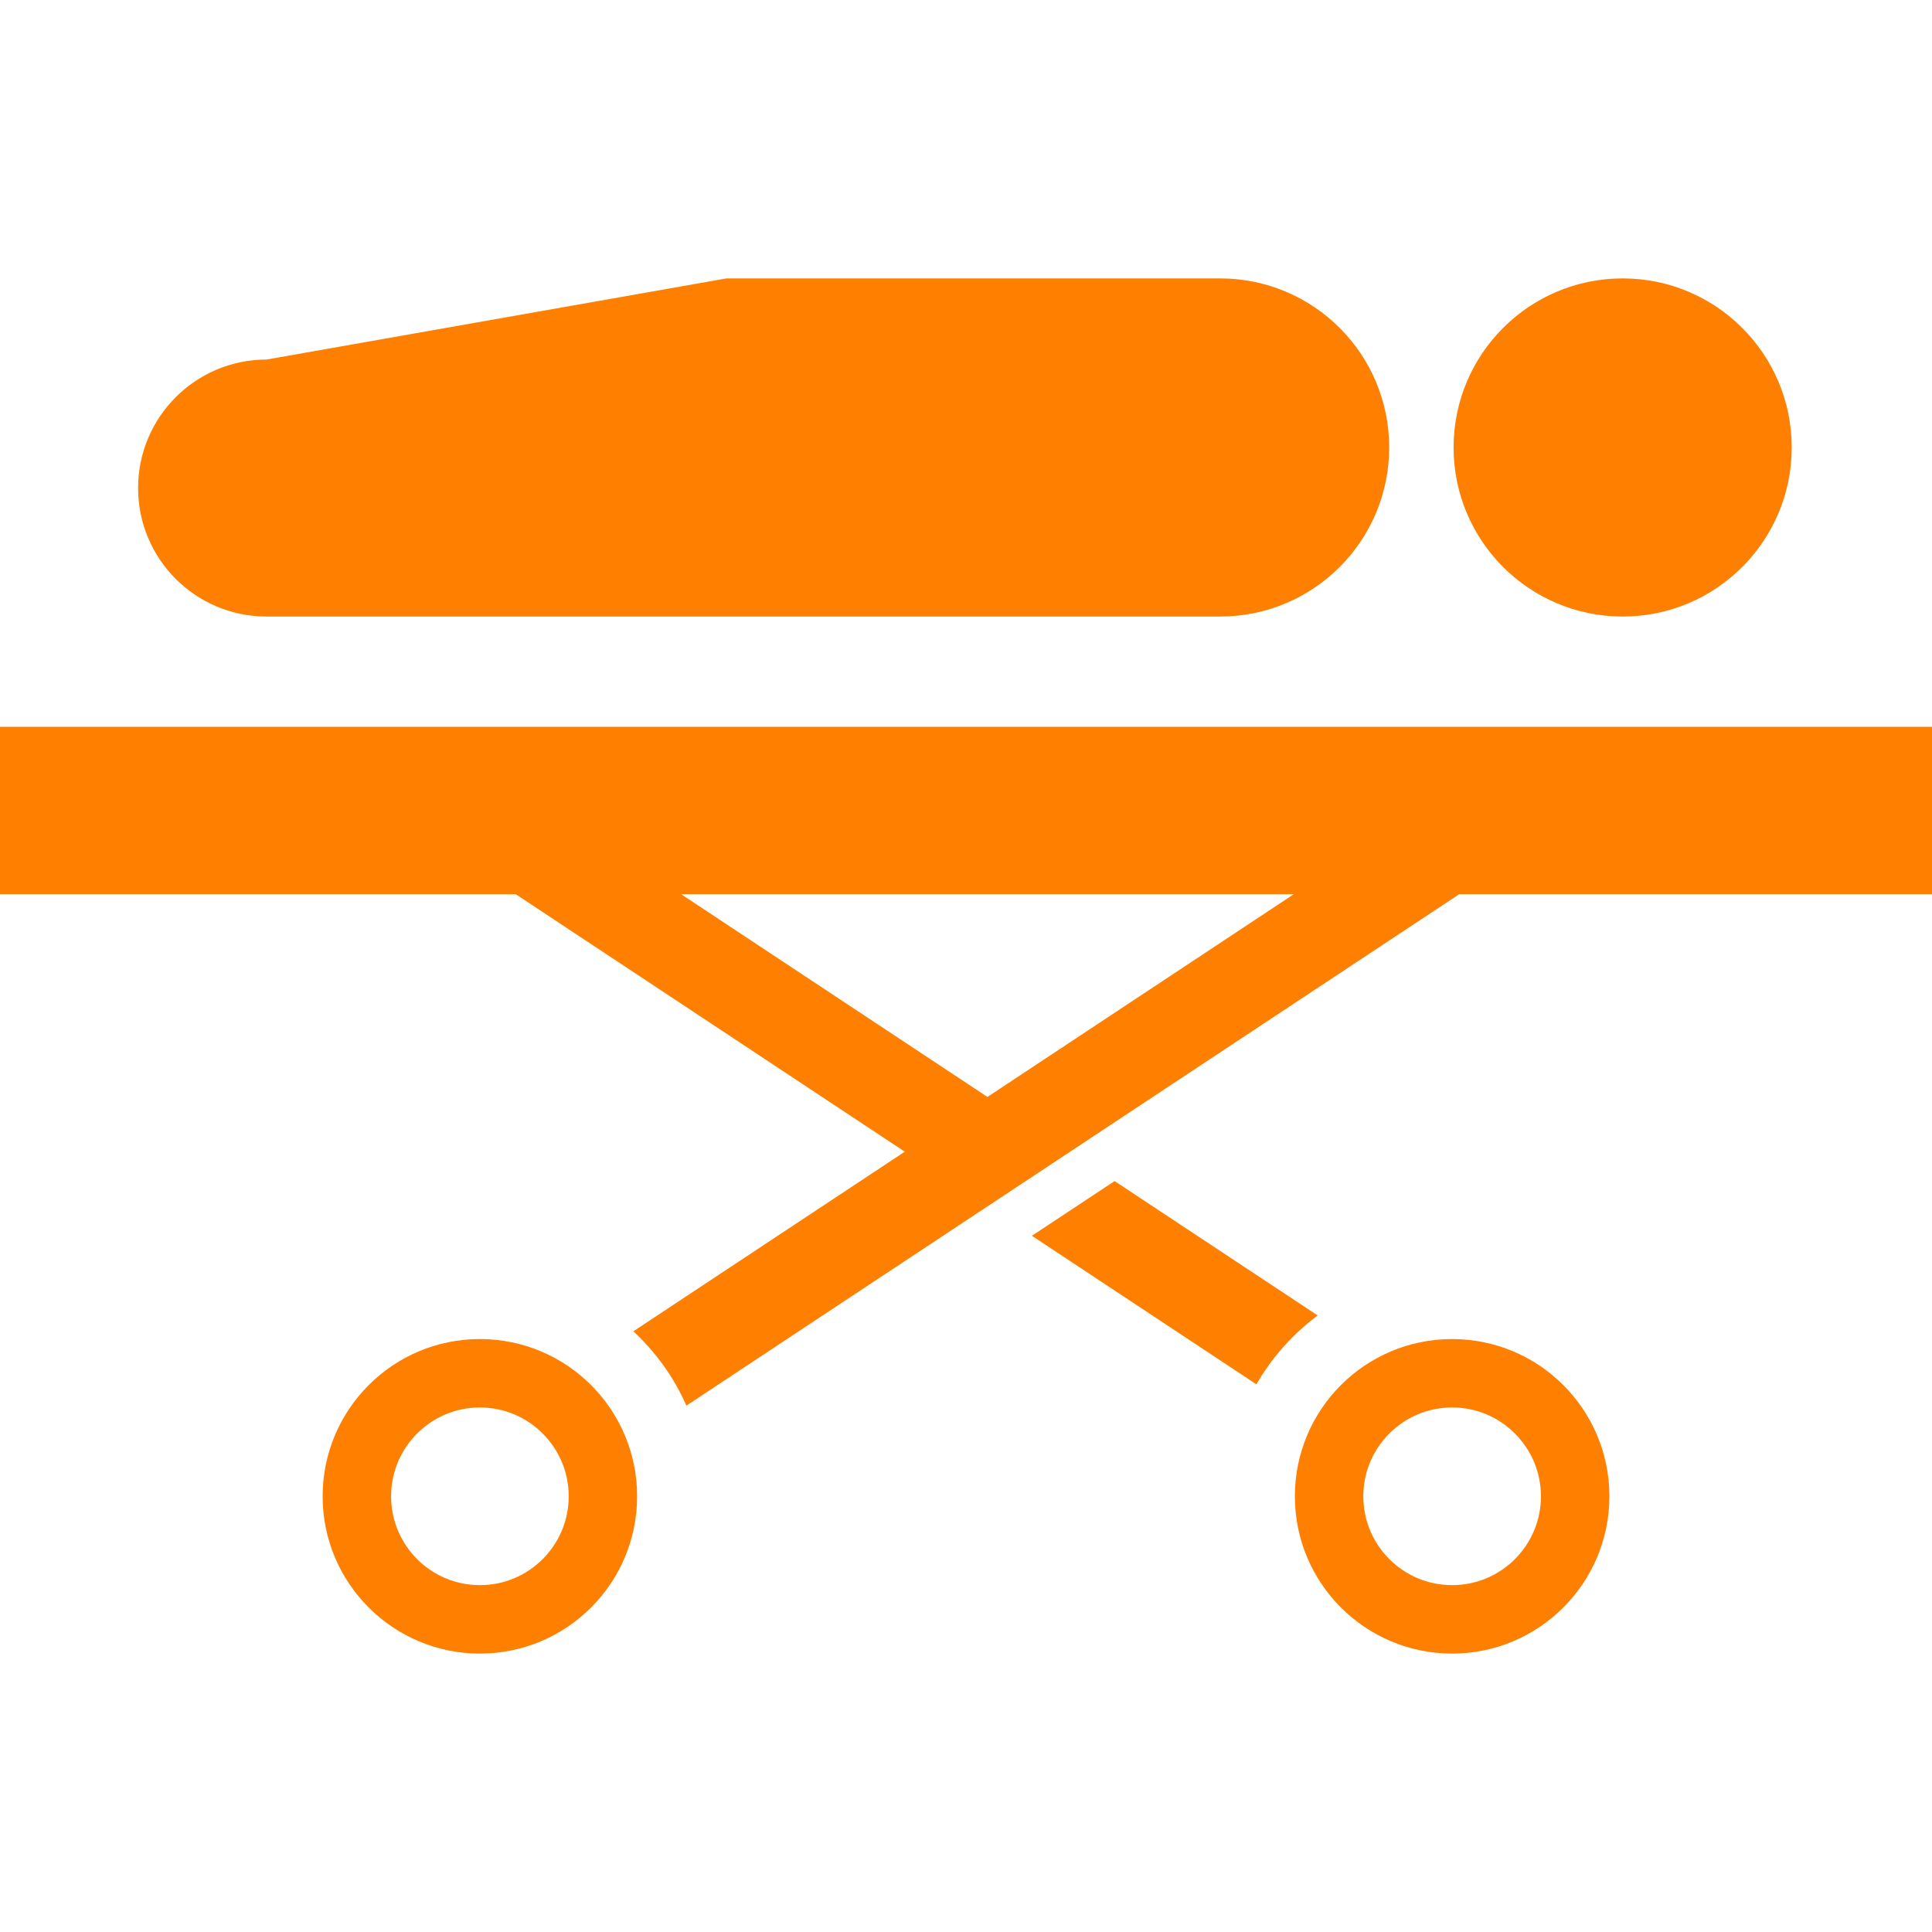 <!--?xml version="1.0" encoding="utf-8"?-->
<!-- Generator: Adobe Illustrator 18.1.1, SVG Export Plug-In . SVG Version: 6.00 Build 0)  -->

<svg version="1.1" id="_x32_" xmlns="http://www.w3.org/2000/svg" xmlns:xlink="http://www.w3.org/1999/xlink" x="0px" y="0px" viewBox="0 0 512 512" style="width: 32px; height: 32px; opacity: 1;" xml:space="preserve">
<style type="text/css">
	.st0{fill:#4B4B4B;}
</style>
<g>
	<path class="st0" d="M430.024,163.39c24.749,0,44.8-20.06,44.8-44.809c0-24.74-20.052-44.8-44.8-44.8
		c-24.75,0-44.809,20.06-44.809,44.8C385.215,143.33,405.275,163.39,430.024,163.39z" style="fill: rgb(255, 128, 0);"></path>
	<path class="st0" d="M70.646,163.39h252.705c24.74,0,44.8-20.06,44.8-44.809c0-24.74-20.06-44.8-44.8-44.8H192.517L70.646,95.283
		c-18.808,0-34.05,15.25-34.05,34.058C36.597,148.14,51.838,163.39,70.646,163.39z" style="fill: rgb(255, 128, 0);"></path>
	<path class="st0" d="M0,192.621v44.342h136.664l103.114,68.246l-71.933,47.598c5.932,5.51,10.752,12.184,14.059,19.697
		l204.814-135.54H512v-44.342H0z M261.686,290.701l-81.198-53.738h162.397L261.686,290.701z" style="fill: rgb(255, 128, 0);"></path>
	<path class="st0" d="M127.173,354.862c-23.013,0-41.666,18.652-41.674,41.674c0.009,23.022,18.662,41.674,41.674,41.683
		c23.022-0.009,41.674-18.662,41.674-41.683C168.847,373.514,150.194,354.862,127.173,354.862z M143.814,413.185
		c-4.283,4.266-10.112,6.891-16.641,6.891c-6.52,0-12.349-2.624-16.64-6.891c-4.266-4.292-6.882-10.12-6.891-16.649
		c0.009-6.529,2.626-12.349,6.891-16.64c4.291-4.275,10.12-6.891,16.64-6.9c6.528,0.009,12.358,2.625,16.641,6.9
		c4.274,4.291,6.891,10.111,6.899,16.64C150.705,403.065,148.088,408.893,143.814,413.185z" style="fill: rgb(255, 128, 0);"></path>
	<path class="st0" d="M384.826,354.862c-23.031,0-41.666,18.652-41.674,41.674c0.009,23.022,18.644,41.674,41.674,41.683
		c23.022-0.009,41.674-18.662,41.683-41.683C426.501,373.514,407.848,354.862,384.826,354.862z M401.467,413.185
		c-4.283,4.266-10.112,6.891-16.641,6.891c-6.529,0-12.357-2.624-16.64-6.891c-4.275-4.292-6.891-10.12-6.891-16.649
		c0-6.529,2.616-12.349,6.891-16.64c4.283-4.275,10.111-6.891,16.64-6.9c6.528,0,12.358,2.625,16.641,6.9
		c4.274,4.291,6.891,10.111,6.899,16.64C408.358,403.065,405.742,408.893,401.467,413.185z" style="fill: rgb(255, 128, 0);"></path>
	<path class="st0" d="M349.197,348.61l-53.815-35.612l-21.916,14.498l59.497,39.369C337.073,359.715,342.617,353.515,349.197,348.61
		z" style="fill: rgb(255, 128, 0);"></path>
</g>
</svg>

